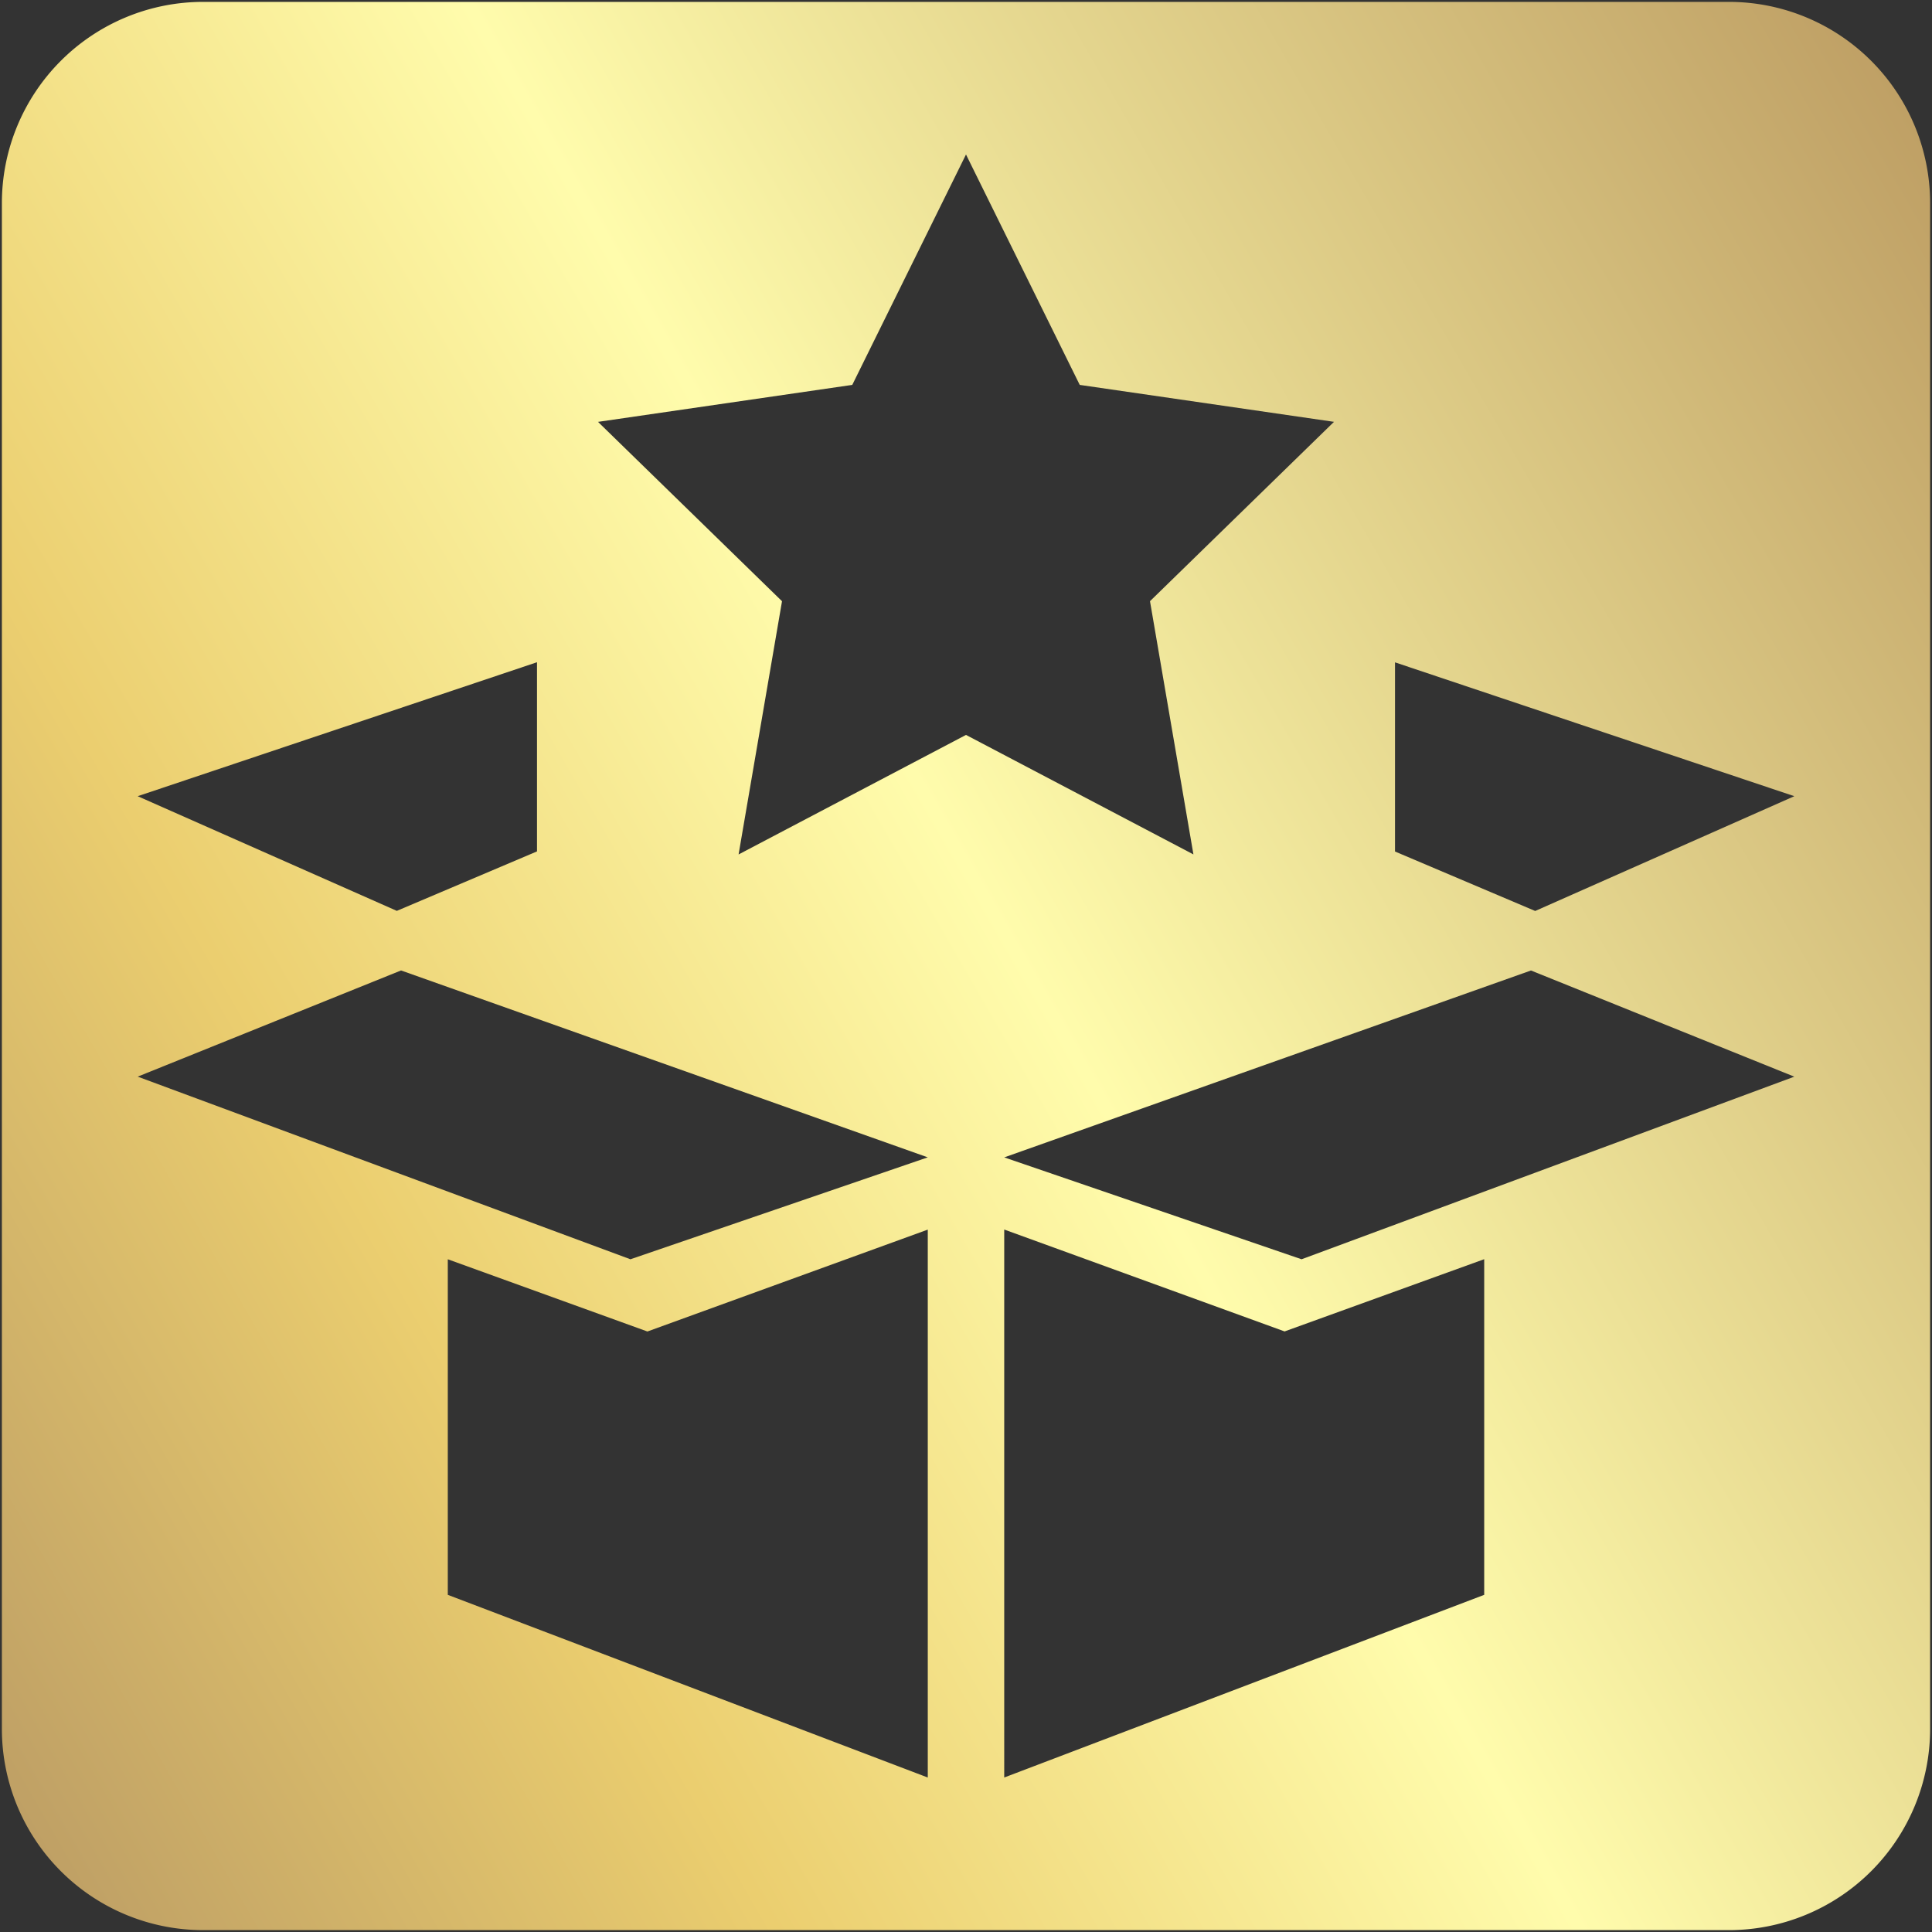 <svg id="Layer_1" data-name="Layer 1" xmlns="http://www.w3.org/2000/svg" xmlns:xlink="http://www.w3.org/1999/xlink" viewBox="0 0 512 512"><rect x="0" y="0" width="512" height="512" fill="#333333" stroke="none"/><defs><style>.cls-1{fill:url(#New_Gradient_Swatch);}</style><linearGradient id="New_Gradient_Swatch" x1="-29.36" y1="420.75" x2="541.36" y2="91.25" gradientUnits="userSpaceOnUse"><stop offset="0" stop-color="#bfa065"/><stop offset="0.24" stop-color="#ebce6f"/><stop offset="0.52" stop-color="#fffcac"/><stop offset="1" stop-color="#bfa065"/></linearGradient></defs><path class="cls-1" d="M458.17.5H53.83A53.33,53.33,0,0,0,.5,53.83V458.17A53.33,53.33,0,0,0,53.83,511.5H458.17a53.33,53.33,0,0,0,53.33-53.33V53.83A53.33,53.33,0,0,0,458.17.5Zm-315.86,175v50.13l-37.15,15.76L36.49,211ZM245.87,471.06l-127.2-48.41V333.72l52.9,19.14,74.3-27Zm-78.8-137.34L36.49,285.32l69.79-28.14,139.59,49.53Zm28.66-107.28,11.51-67.11L158.48,111.8,225.86,102,256,40.94,286.14,102l67.38,9.79-48.76,47.53,11.51,67.11L256,194.76Zm197.6,196.21-127.2,48.41V325.84l74.3,27,52.9-19.14Zm-48.4-88.93-78.8-27,139.59-49.53,69.79,28.14Zm61.91-92.3-37.15-15.76V175.53L475.51,211Z"/></svg>